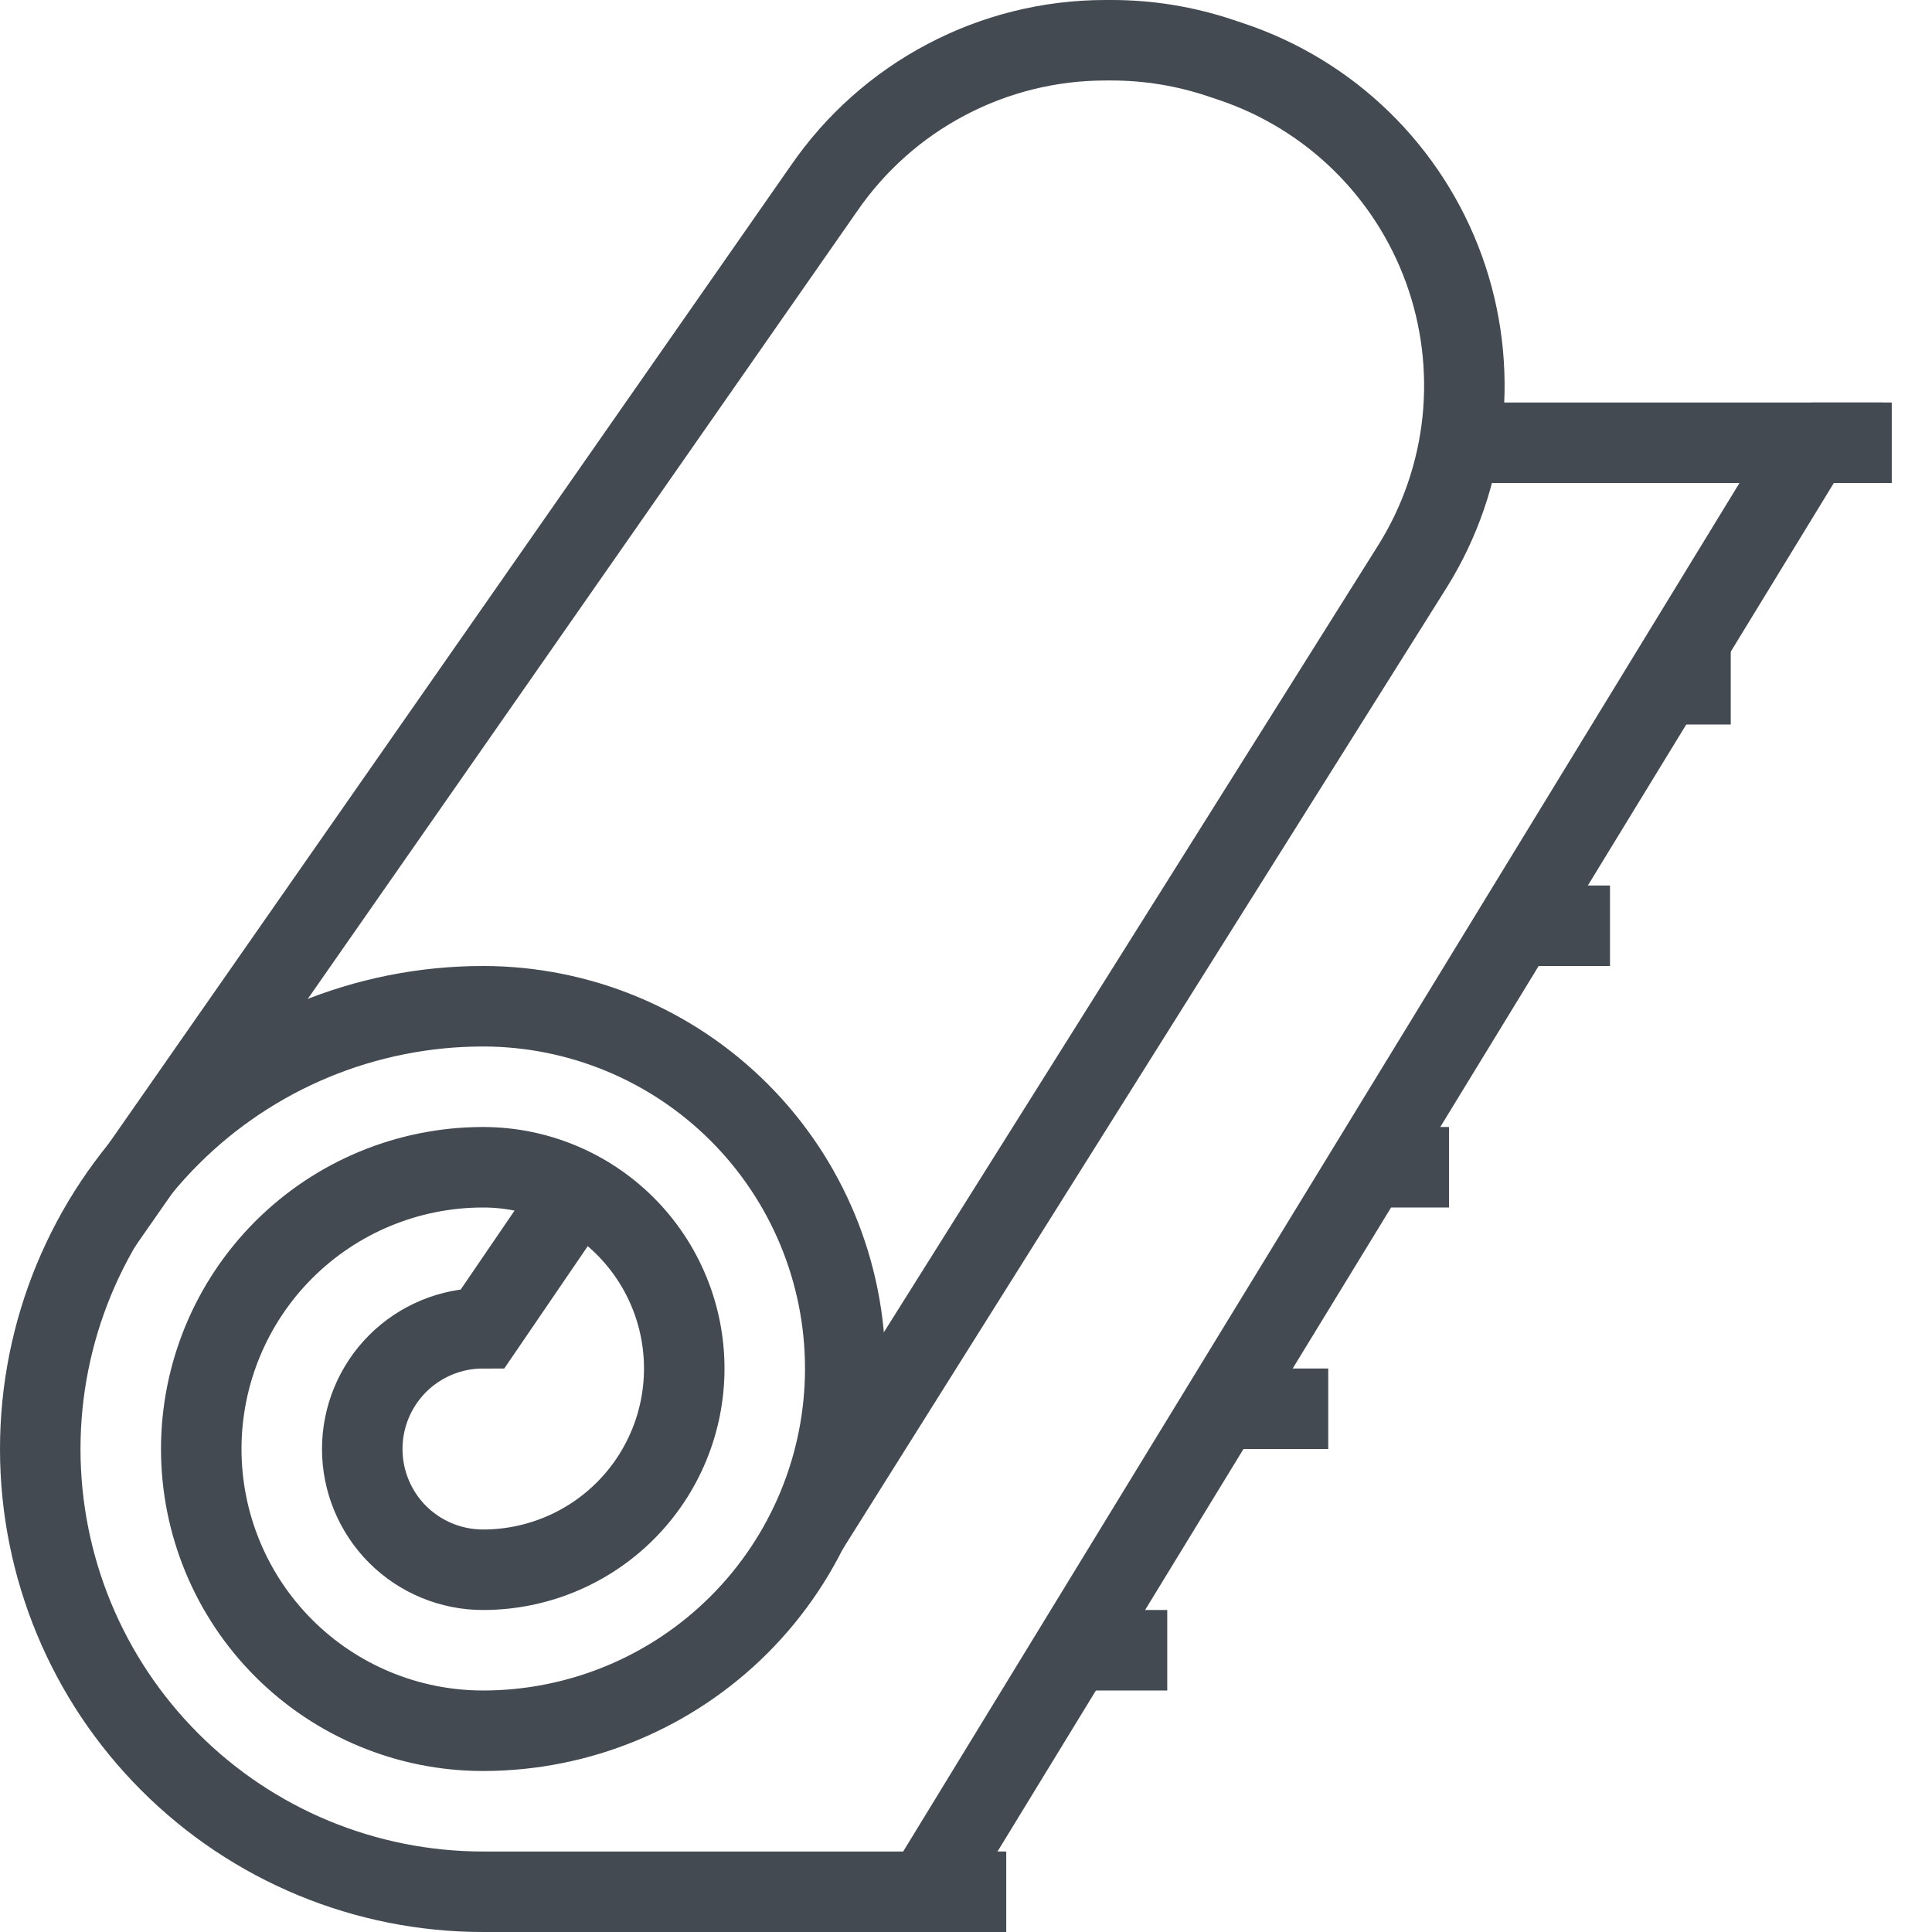 <svg width="24" height="24" viewBox="0 0 24 24" fill="none" xmlns="http://www.w3.org/2000/svg">
    <g>
        <path d="M1.26 15.21L10.236 2.34C10.626 1.773 11.147 1.309 11.756 0.989C12.364 0.668 13.042 0.5 13.73 0.5H13.81C14.267 0.5 14.72 0.574 15.152 0.718L15.29 0.764C15.898 0.967 16.452 1.304 16.91 1.751C17.369 2.199 17.72 2.744 17.938 3.346C18.156 3.949 18.234 4.593 18.168 5.23C18.101 5.867 17.891 6.481 17.553 7.025L10.03 19.002"
              stroke="#444A51"/>
        <path d="M22.5 5.5H23.5" stroke="#444A51"/>
        <path d="M11.5 23.5H12.5" stroke="#444A51"/>
        <path d="M13.333 20.5H14.5" stroke="#444A51"/>
        <path d="M15.167 17.5H16.5" stroke="#444A51"/>
        <path d="M17 14.5H18" stroke="#444A51"/>
        <path d="M18.833 11.5H20" stroke="#444A51"/>
        <path d="M20.667 8.5H21.5" stroke="#444A51"/>
        <path d="M18.131 5.5H22.5L11.5 23.5H6C4.541 23.5 3.142 22.921 2.111 21.889C1.079 20.858 0.5 19.459 0.5 18C0.5 16.541 1.079 15.142 2.111 14.111C3.142 13.079 4.541 12.5 6 12.5C7.193 12.5 8.338 12.974 9.182 13.818C10.026 14.662 10.5 15.806 10.5 17C10.5 18.194 10.026 19.338 9.182 20.182C8.338 21.026 7.193 21.5 6 21.5C5.072 21.5 4.181 21.131 3.525 20.475C2.869 19.819 2.5 18.928 2.5 18C2.5 17.072 2.869 16.181 3.525 15.525C4.181 14.869 5.072 14.5 6 14.5C6.663 14.5 7.299 14.763 7.768 15.232C8.237 15.701 8.5 16.337 8.5 17C8.5 17.663 8.237 18.299 7.768 18.768C7.299 19.237 6.663 19.5 6 19.5C5.602 19.5 5.221 19.342 4.939 19.061C4.658 18.779 4.5 18.398 4.5 18C4.5 17.602 4.658 17.221 4.939 16.939C5.221 16.658 5.602 16.5 6 16.5L7.167 14.79"
              stroke="#444A51"/>
    </g>

</svg>
